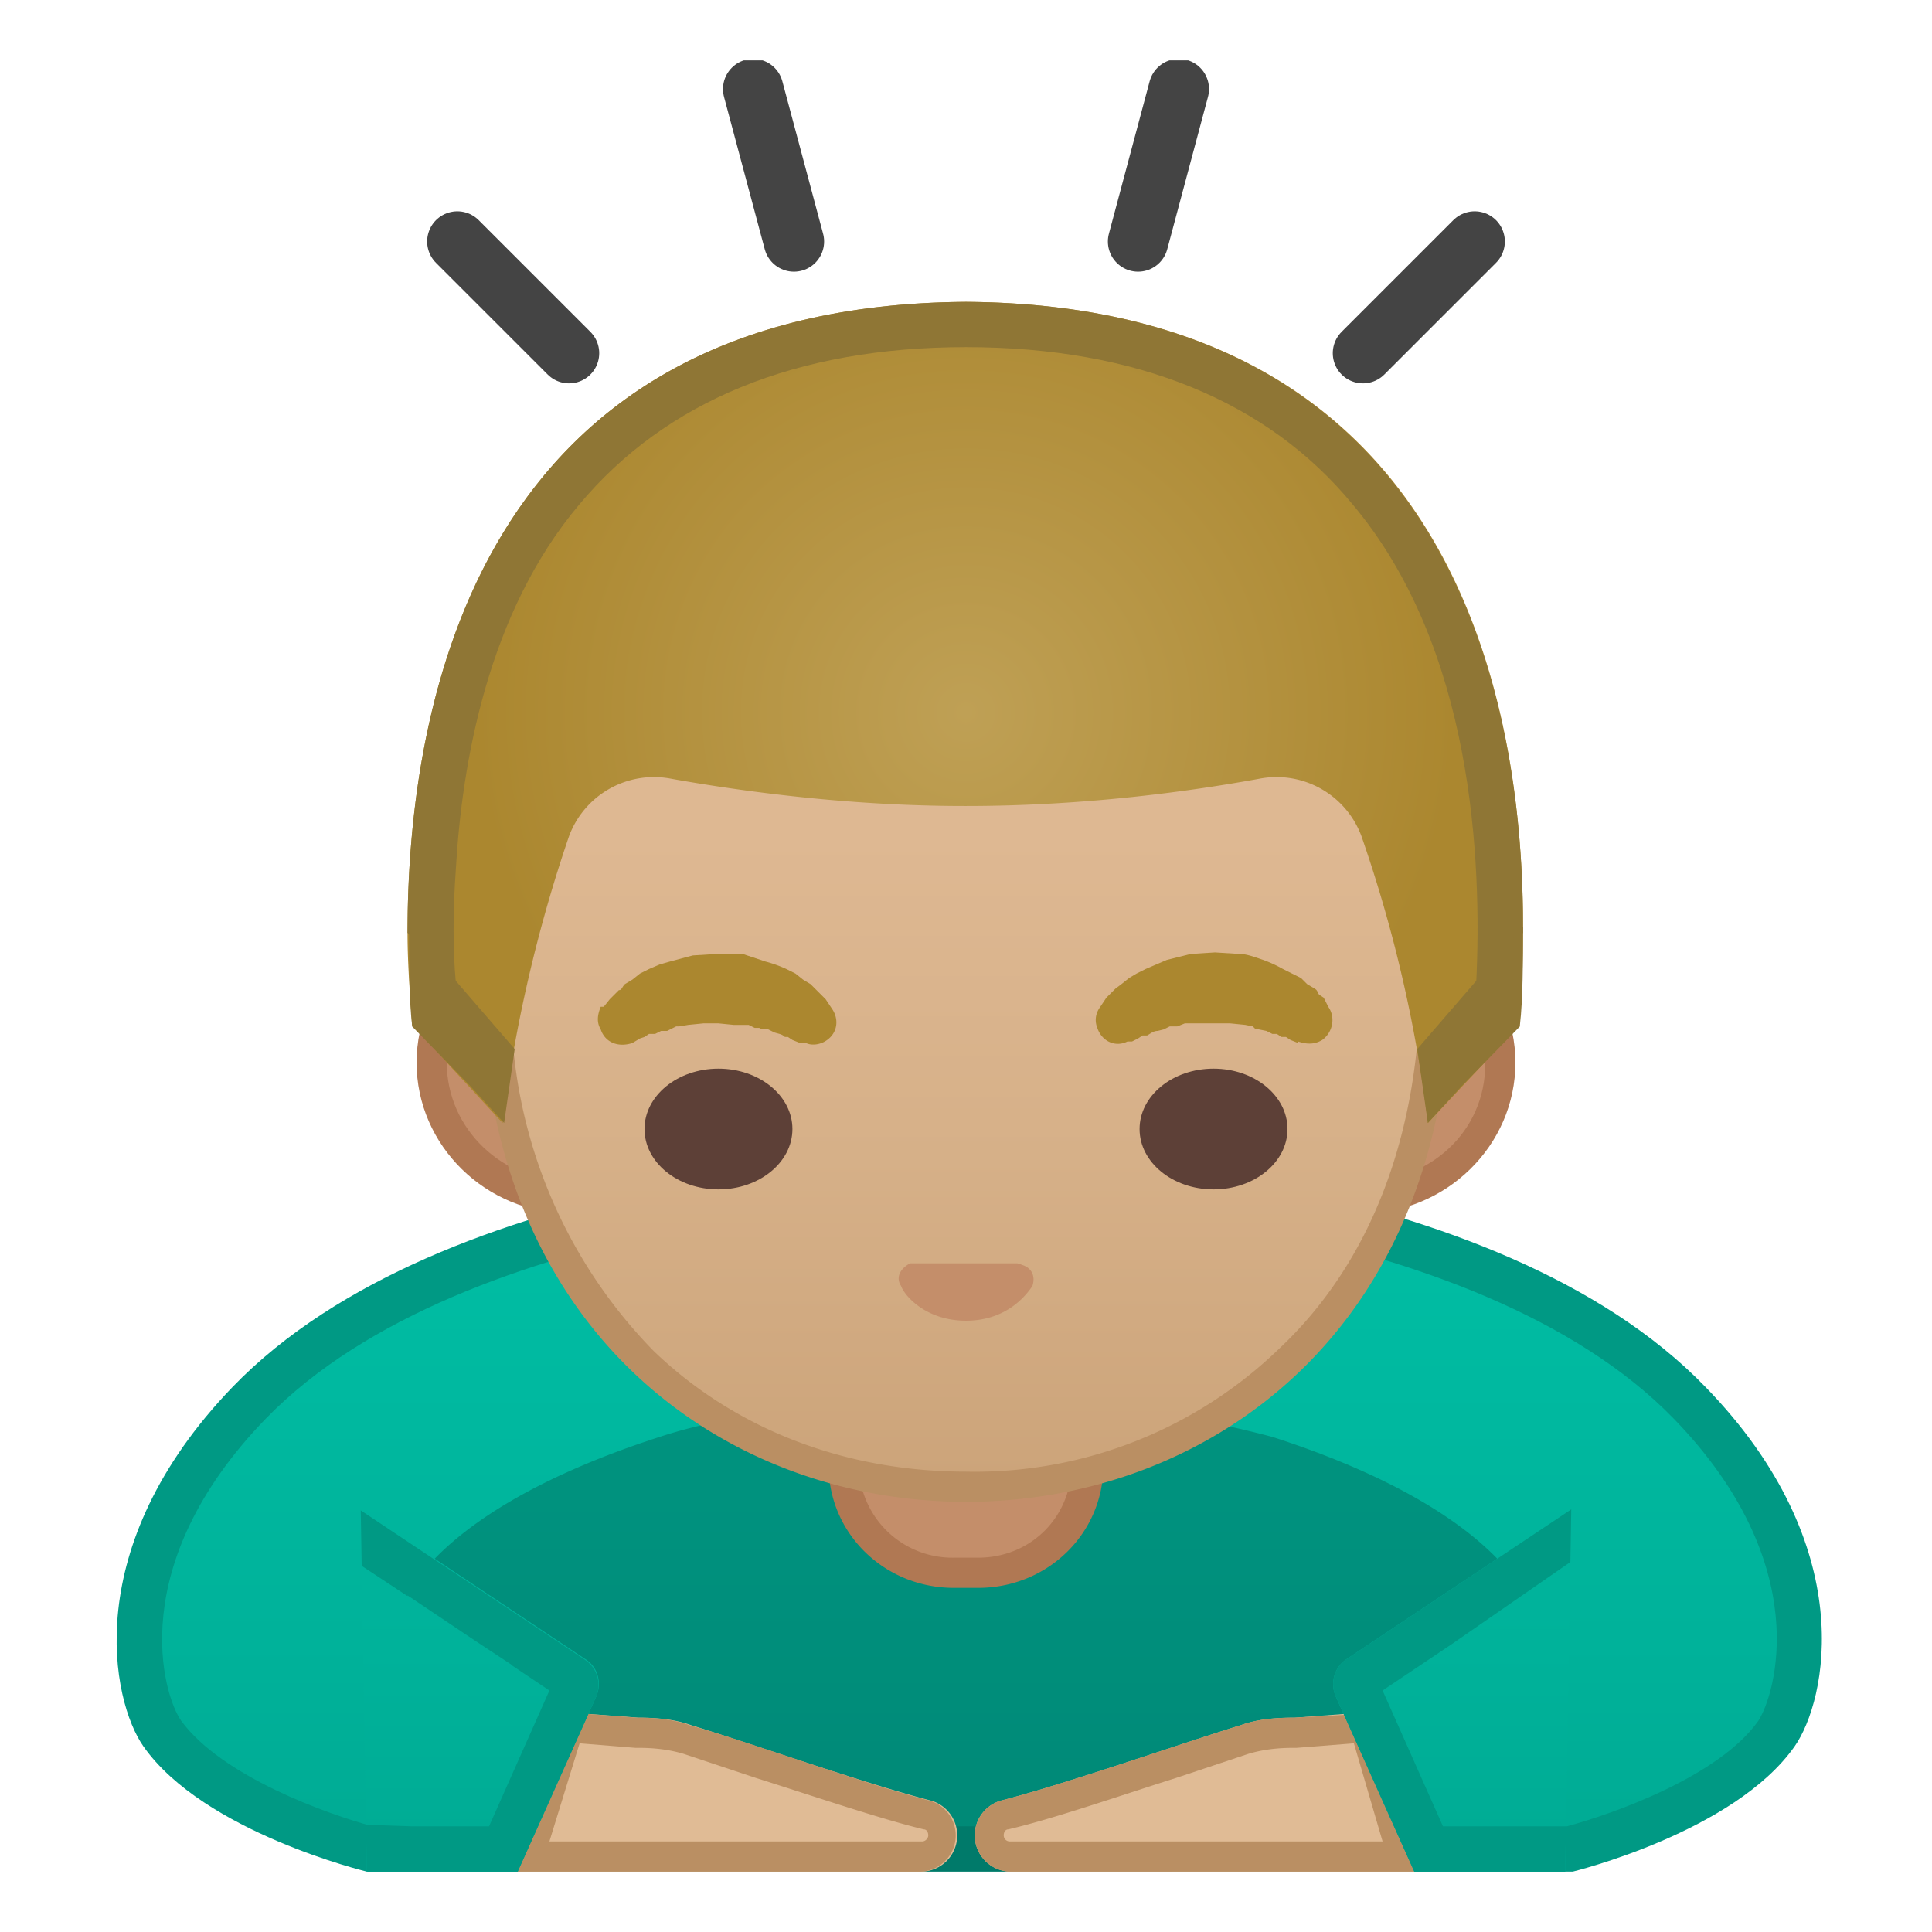 <svg viewBox="0 0 128 128" xmlns="http://www.w3.org/2000/svg" xmlns:xlink="http://www.w3.org/1999/xlink"><defs><path id="a" d="M4 4h120v120H4z"/></defs><clipPath id="b"><use xlink:href="#a"/></clipPath><g clip-path="url(#b)"><linearGradient id="c" x1="64.2" x2="64.2" y1="77.2" y2="122.1" gradientUnits="userSpaceOnUse"><stop stop-color="#00BFA5" offset="0"/><stop stop-color="#00B29A" offset=".7"/><stop stop-color="#00AB94" offset="1"/></linearGradient><path d="M24.5 122.5c-1.4-.4-10.4-2.9-13.8-7.7-1.3-2-4.4-11.3 5.8-21.9 13.7-14.1 44-15 47.5-15.1h.4c3.5 0 33.9 1 47.6 15.1 10.1 10.6 7 20 5.7 22-3.4 4.7-12.4 7.2-13.7 7.6H24.5z" fill="url(#c)"/><path d="M64.1 79.3h.4c3.3 0 33.1 1 46.4 14.7 9.4 9.7 6.7 18.3 5.6 20-2.6 3.7-9.7 6.2-12.7 7H24.7c-3-.8-10-3.3-12.7-7-1.2-1.7-3.8-10.3 5.6-20 13.3-13.7 43-14.7 46.4-14.7h.1m.4-3H64c-4.4 0-34.6 1.1-48.6 15.6-10.2 10.6-8 20.8-5.9 23.8 4 5.7 14.8 8.3 14.8 8.3h79.9s10.7-2.6 14.7-8.3c2.1-3 4.4-13.2-5.9-23.8-14-14.5-44.2-15.5-48.5-15.6z" fill="#009984"/></g><path d="M84.3 95.2A70 70 0 0 0 64 92.9c-2.4 0-12.7-.2-20.3 2.3-15.2 4.9-17 11.1-17 11.1L50.4 124h27.2l23.7-17.7s-1.8-6.2-17-11.1z" clip-path="url(#b)" opacity=".2"/><g clip-path="url(#b)" fill="none" stroke="#444" stroke-linecap="round" stroke-miterlimit="10" stroke-width="4"><path d="M52.6 16L49.9 5.9M37.7 23.4L30.3 16m60 7.4l7.4-7.4m-22.3 0l2.7-10.1"/></g><path clip-path="url(#b)" fill="none" d="M4 12h120v120H4z"/><g clip-path="url(#b)"><path d="M36.9 113.4l5.4.4c1.2 0 2.4.1 3.5.5 3.6 1.1 11.6 3.9 15.9 5a2.4 2.4 0 0 1-.6 4.7H33.8l3.1-10.6z" fill="#E0BB95"/><path d="M38.4 115.5l3.7.3h.2c1 0 2 .1 3 .4l4.8 1.6c3.8 1.2 8.2 2.7 11.1 3.4.2 0 .3.2.3.4s-.2.4-.4.4H36.4l2-6.5m-1.5-2L33.8 124H61a2.4 2.4 0 0 0 .6-4.7c-4.3-1.1-12.3-4-15.9-5-1.1-.4-2.3-.5-3.5-.5l-5.4-.4z" fill="#BA8F63"/><path d="M91.1 113.4l-5.3.4c-1.3 0-2.5.1-3.6.5-3.6 1.1-11.6 3.9-15.9 5a2.4 2.4 0 0 0 .6 4.7h27.4L91 113.4z" fill="#E0BB95"/><path d="M89.7 115.5l1.9 6.5H66.9a.4.4 0 0 1-.4-.4c0-.2.1-.4.3-.4 3-.7 7.3-2.2 11.1-3.4l4.8-1.6c1-.3 2-.4 3-.4h.2l3.8-.3m1.4-2l-5.4.3c-1.2 0-2.4.1-3.5.5-3.6 1.1-11.6 3.9-15.9 5a2.4 2.4 0 0 0 .6 4.7h27.4L91 113.4z" fill="#BA8F63"/></g><g clip-path="url(#b)"><linearGradient id="d" x1="31.8" x2="31.8" y1="75.7" y2="123.6" gradientUnits="userSpaceOnUse"><stop stop-color="#00BFA5" offset="0"/><stop stop-color="#00B29A" offset=".7"/><stop stop-color="#00AB94" offset="1"/></linearGradient><path d="M23.9 100l15 10c.7.5 1 1.5.6 2.4L34.3 124h-10l-.4-24z" fill="url(#d)"/></g><g clip-path="url(#b)"><linearGradient id="e" x1="-32" x2="-32" y1="50.2" y2="110.9" gradientUnits="userSpaceOnUse"><stop stop-color="#00BFA5" offset="0"/><stop stop-color="#00B29A" offset=".7"/><stop stop-color="#00AB94" offset="1"/></linearGradient><path d="M-63 111V71.7c0-9.6 7.5-17 20-20a53.4 53.4 0 0 1 21.3-.8C-11.7 52.7-1 59-1 71.8v39.1h-62z" fill="url(#e)"/><path d="M-30.4 51.3c2.8 0 5.7.2 8.6.7C-12.3 53.6-2 59.7-2 71.8v38.1h-60V72c0-9.2 7.2-16.3 19.3-19.1a52 52 0 0 1 12.3-1.5m0-2c-4.4 0-8.6.5-12.7 1.5-11.3 2.7-20.9 9.6-20.9 21V112H0V71.8C0 59.5-9.6 52.1-21.5 50c-3-.5-6-.7-8.9-.7z" fill="#009984"/></g><g clip-path="url(#b)"><defs><path id="f" d="M23.9 100l15 10c.7.5 1 1.5.6 2.4L34.3 124h-9.9l-.9-.3v-3l.8.2 3 .1 6.6-10.7-10-6.6V100z"/></defs><clipPath id="g"><use xlink:href="#f"/></clipPath><g clip-path="url(#g)"><path d="M27 105.7l9.4 6.3-4 9h-5.2l-.2-15.3m-3.1-5.7l.4 24h10l5.2-11.6a2 2 0 0 0-.7-2.4l-15-10z" fill="#009984"/></g></g><g clip-path="url(#b)"><linearGradient id="h" x1="-229.5" x2="-229.5" y1="75.7" y2="123.6" gradientTransform="matrix(-1 0 0 1 -133.3 0)" gradientUnits="userSpaceOnUse"><stop stop-color="#00BFA5" offset="0"/><stop stop-color="#00B29A" offset=".7"/><stop stop-color="#00AB94" offset="1"/></linearGradient><path d="M104.1 100l-15 10a2 2 0 0 0-.6 2.4l5.2 11.6h10l.4-24z" fill="url(#h)"/></g><g clip-path="url(#b)"><defs><path id="i" d="M104.1 100l-15 10a2 2 0 0 0-.6 2.4l5.2 11.6h10.4v-3h-3.8l-6.1-10.7 10.4-7.2-.5-3z"/></defs><clipPath id="j"><use xlink:href="#i"/></clipPath><g clip-path="url(#j)"><path d="M101 105.7l-.2 15.3h-5.2l-4-9 9.4-6.3m3.1-5.7zm0 0l-15 10a2 2 0 0 0-.6 2.4l5.2 11.6h10l.4-24z" fill="#009984"/></g></g><path d="M63.2 104.2c-4 0-7.3-3.2-7.3-7.1v-9h16.2v9c0 4-3.3 7.1-7.3 7.1h-1.6z" fill="#C48E6A"/><path d="M71 89v8c0 3.5-2.7 6.2-6.2 6.2h-1.6a6.2 6.2 0 0 1-6.3-6.1v-8h14.2m2-2H54.9v10c0 4.5 3.7 8.1 8.3 8.1h1.6c4.6 0 8.3-3.6 8.3-8.1V87z" fill="#B07853"/><defs><path id="k" d="M20.3 20h87.4v79.5H20.3z"/></defs><clipPath id="l"><use xlink:href="#k"/></clipPath><g clip-path="url(#l)"><path d="M37.8 79.3c-5 0-9.2-4-9.2-8.9s4.1-9 9.2-9h52.4c5 0 9.2 4 9.2 9s-4.1 9-9.2 9H37.8z" fill="#C48E6A"/><path d="M90.2 62.5c4.5 0 8.2 3.5 8.2 8s-3.7 7.8-8.2 7.8H37.8c-4.5 0-8.2-3.5-8.2-7.9s3.7-8 8.2-8h52.4m0-2H37.8c-5.6 0-10.2 4.5-10.2 10s4.6 10 10.2 10h52.4c5.6 0 10.2-4.5 10.2-10s-4.6-10-10.2-10z" fill="#B07853"/><linearGradient id="m" x1="64" x2="64" y1="97.9" y2="27" gradientUnits="userSpaceOnUse"><stop stop-color="#CCA47A" offset="0"/><stop stop-color="#D6B088" offset=".3"/><stop stop-color="#DEB892" offset=".6"/><stop stop-color="#E0BB95" offset="1"/></linearGradient><path d="M64 98.5a31 31 0 0 1-21.4-8.3 34 34 0 0 1-9.7-25.4c0-10.7 3.4-20.6 9.6-27.8C48.3 30.2 56 26.3 64 26.3S79.8 30.2 85.5 37a42.8 42.8 0 0 1 9.6 27.8 34 34 0 0 1-9.7 25.4A30.7 30.7 0 0 1 64 98.5z" fill="url(#m)"/><path d="M64 27.3a28 28 0 0 1 20.8 10.3c6 7 9.3 16.7 9.3 27.2 0 10.2-3.2 18.8-9.4 24.6A29 29 0 0 1 64 97.5c-8 0-15.3-2.8-20.7-8a33.1 33.1 0 0 1-9.4-24.7c0-10.5 3.3-20.1 9.3-27.2A27.7 27.7 0 0 1 64 27.3m0-2c-16.7 0-32.1 16.2-32.1 39.5C31.9 88 47.8 99.5 64 99.5S96.1 88 96.1 64.8c0-23.3-15.4-39.5-32.1-39.5z" fill="#BA8F63"/><path d="M67.7 83.8a1 1 0 0 0-.3-.1h-7.1c-.6.3-1 .9-.6 1.5.2.6 1.6 2.3 4.3 2.3s4-1.7 4.4-2.3c.2-.6 0-1.2-.7-1.4z" fill="#C48E6A"/><radialGradient id="n" cx="64" cy="47.2" r="32.4" gradientUnits="userSpaceOnUse"><stop stop-color="#BFA055" offset="0"/><stop stop-color="#AB872F" offset="1"/></radialGradient><path d="M64 20c-32.4.2-37 26.6-37 41.8 0 2.3.2 4.4.3 6.1l6 6.5a96 96 0 0 1 4.4-19 6 6 0 0 1 6.8-3.8c4.5.8 11.6 1.8 19.4 1.8h.1c8 0 15-1 19.4-1.8a6 6 0 0 1 6.8 3.8 91.3 91.3 0 0 1 4.4 19l6-6.4c.2-1.7.3-3.8.3-6.2C101 46.7 96.5 20.2 64 20z" fill="url(#n)"/><g fill="#8F7635"><path d="M64 20c-32.4.2-37 26.6-37 41.8l3.2 3.3c-.2-2.2-.2-4.7 0-7.5.4-7 2.1-17 8.2-24.2C44.1 26.6 52.7 23 64 23s20 3.6 25.6 10.4c8 9.5 8.6 23.6 8.2 31.8l3.1-3.4C101 46.7 96.4 20.2 64 20z"/><path d="M27.3 68l3.9 4 2.2 2.4.7-4.9-7-8.1c0 2.3 0 4.8.2 6.5zm73.4 0l-3.9 4-2.2 2.4-.7-4.9 7-8.1c0 2.3 0 4.8-.2 6.5z"/></g><path d="M40 66.7l.4-.5.2-.2.4-.4c.2 0 .2-.2.4-.4l.5-.3.5-.4.6-.3.7-.3.7-.2 1.5-.4 1.6-.1h1.7l1.5.5a8.6 8.6 0 0 1 1.4.5l.6.3.5.4.5.3.4.4.3.3.3.3.4.6c.5.7.4 1.6-.3 2.1-.4.3-1 .4-1.4.2H53l-.5-.2-.3-.2H52c-.2-.2-.4-.2-.7-.3l-.4-.2h-.4l-.2-.1H50l-.4-.2h-1l-1-.1h-1l-1 .1-.6.1h-.2l-.2.1-.4.2h-.4l-.4.2H43l-.3.2-.3.1-.5.3c-.9.3-1.8 0-2.1-.9-.3-.5-.2-1 0-1.5z" fill="#AB872F"/><ellipse cx="47.6" cy="74.8" rx="4.9" ry="4" fill="#5D4037"/><path d="M86 69.1l-.5-.2-.3-.2h-.3l-.3-.2h-.3l-.4-.2-.5-.1h-.2L83 68l-.5-.1-1-.1h-3l-.5.2h-.5l-.4.2-.4.1c-.3 0-.5.2-.7.3h-.3l-.3.2-.4.2h-.3c-.8.4-1.7 0-2-.9-.2-.5-.1-1 .2-1.4l.4-.6.3-.3.3-.3.4-.3.5-.4.5-.3.6-.3.7-.3.7-.3 1.6-.4 1.6-.1 1.6.1c.5 0 1 .2 1.6.4a8.6 8.6 0 0 1 1.3.6l.6.3.6.3.4.4.5.3c.2.1.2.3.3.4l.3.2.3.6c.5.7.3 1.7-.4 2.2-.5.3-1 .3-1.6.1z" fill="#AB872F"/><ellipse cx="80.4" cy="74.8" rx="4.9" ry="4" fill="#5D4037"/></g></svg>